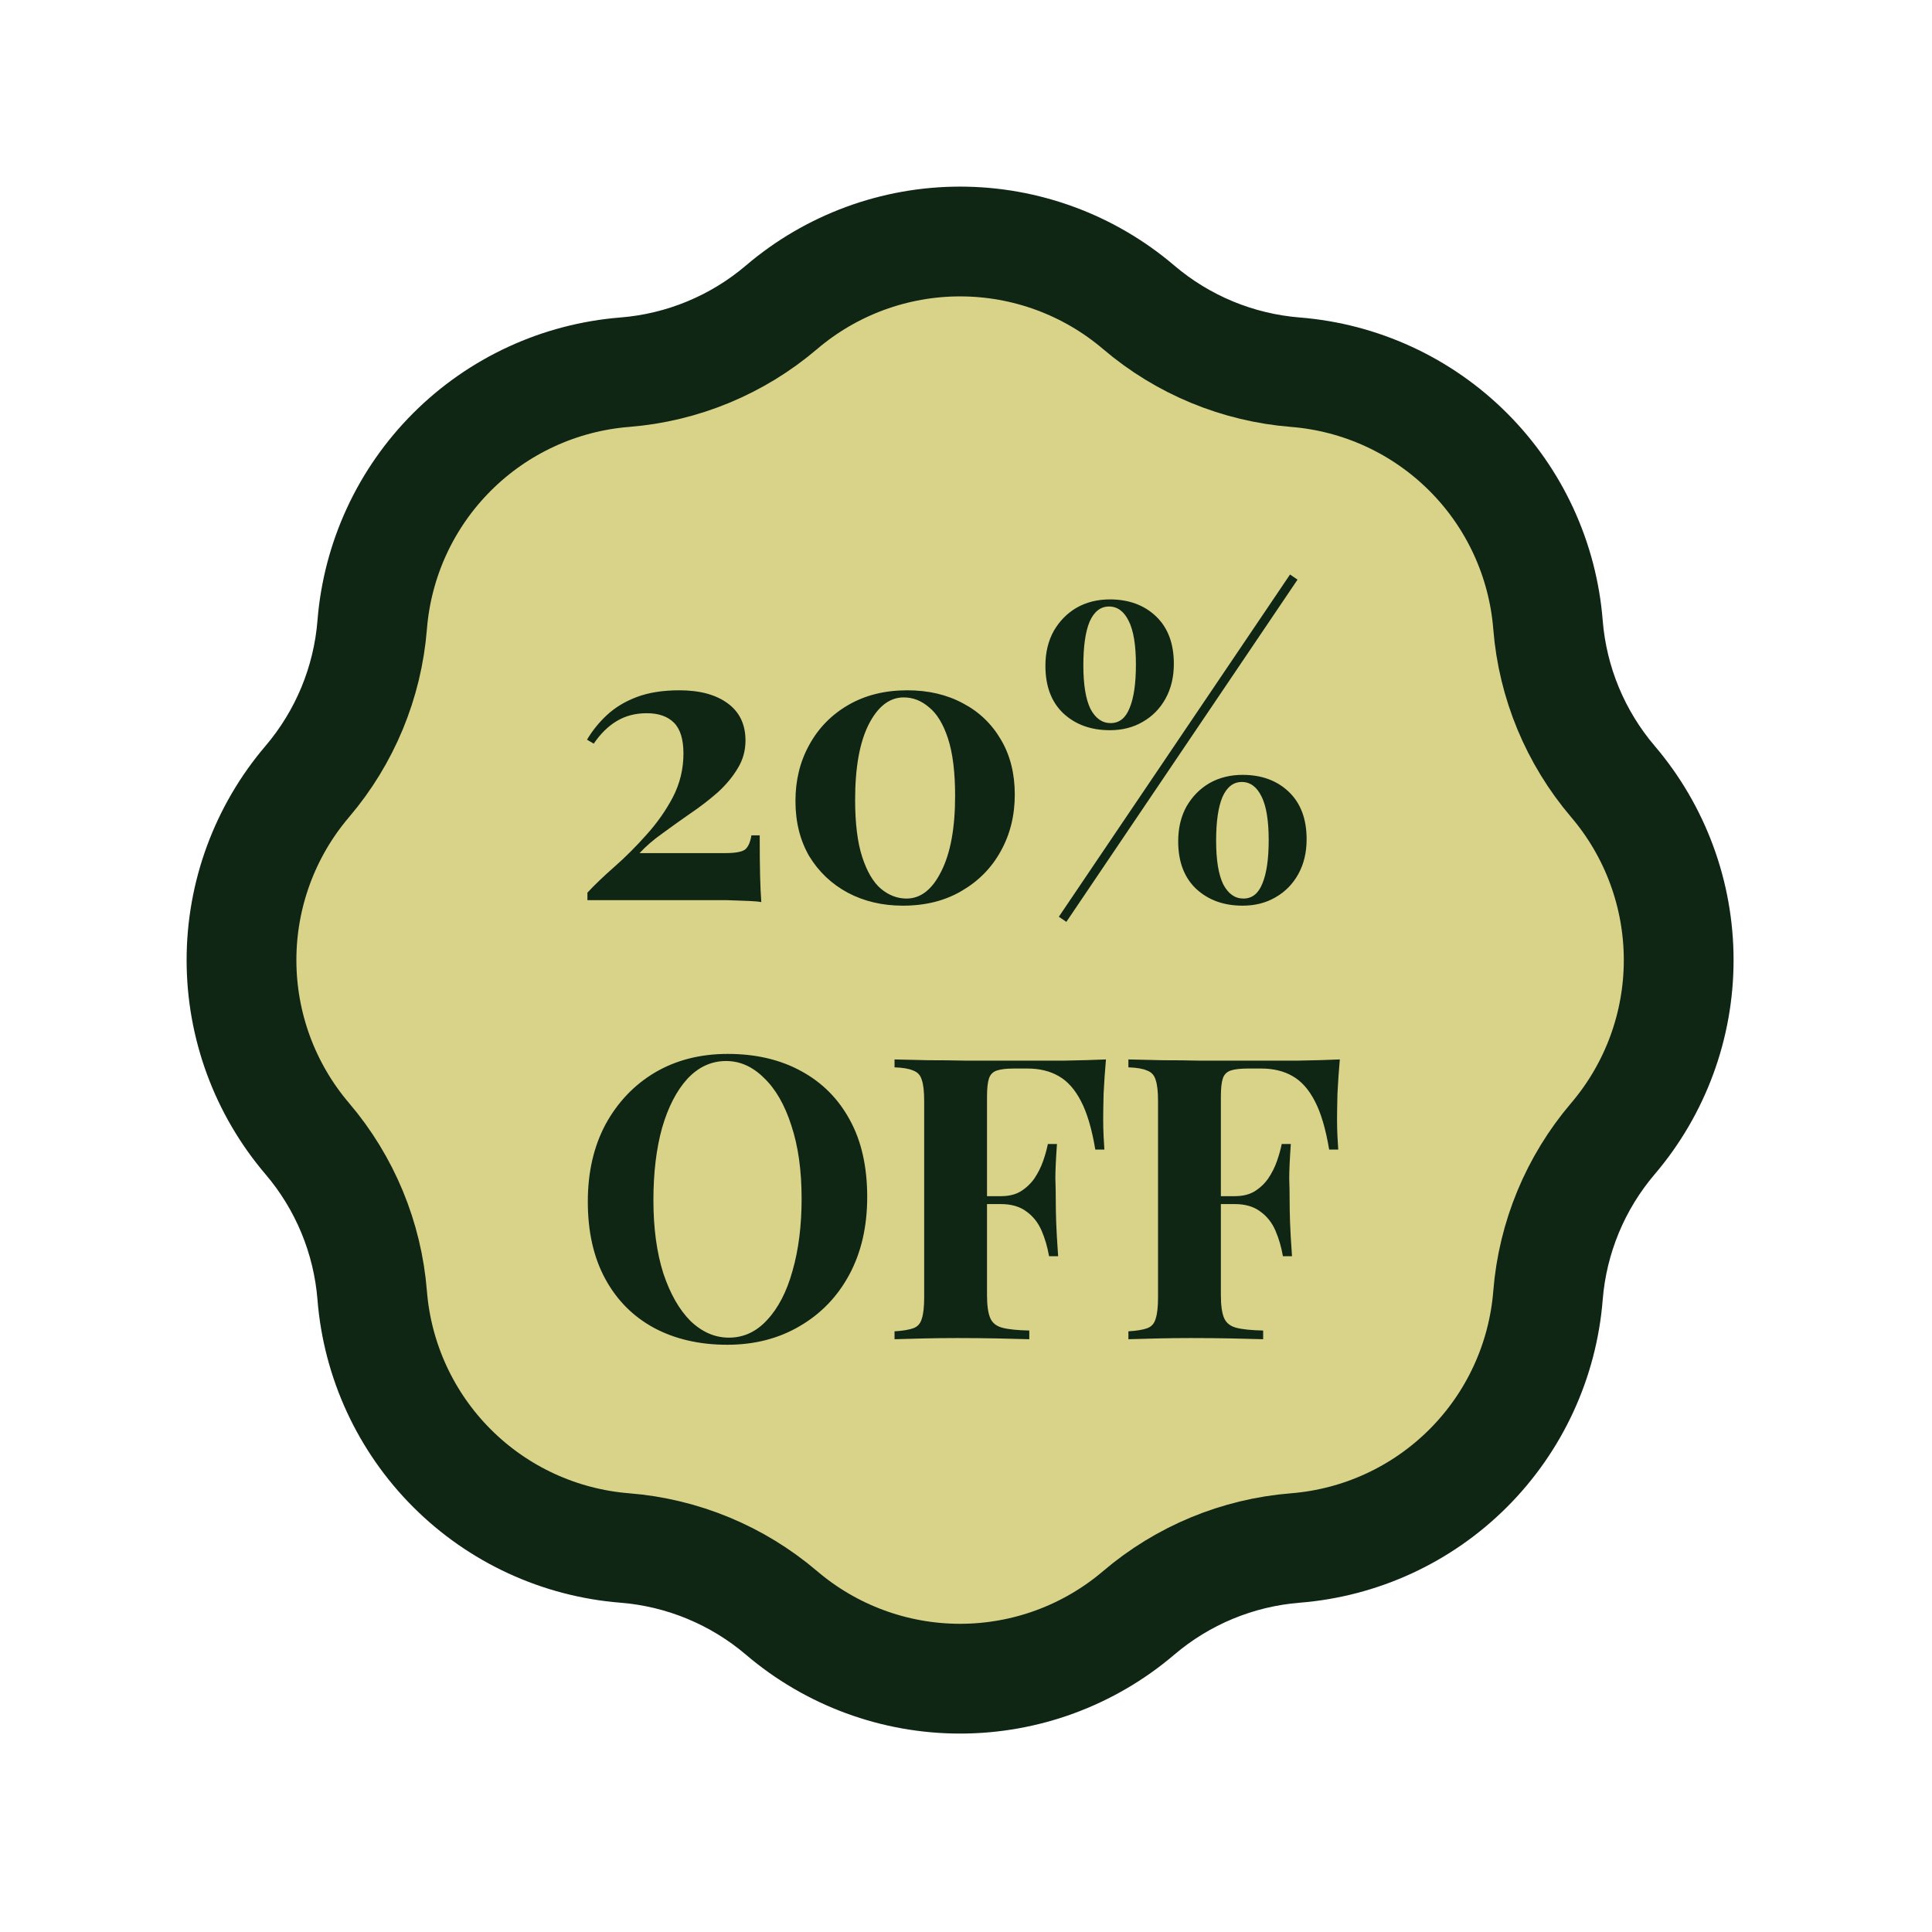 <svg width="88" height="88" viewBox="0 0 88 88" fill="none" xmlns="http://www.w3.org/2000/svg">
<path d="M28.459 16.953C31.089 16.743 33.586 15.709 35.595 13.998C37.864 12.063 40.749 11 43.731 11C46.713 11 49.598 12.063 51.867 13.998C53.876 15.709 56.372 16.743 59.003 16.953C61.975 17.19 64.766 18.478 66.875 20.587C68.984 22.695 70.272 25.486 70.509 28.459C70.719 31.089 71.753 33.586 73.464 35.595C75.399 37.864 76.462 40.749 76.462 43.731C76.462 46.713 75.399 49.598 73.464 51.867C71.753 53.876 70.719 56.372 70.509 59.003C70.272 61.975 68.984 64.766 66.875 66.875C64.766 68.984 61.975 70.272 59.003 70.509C56.372 70.719 53.876 71.753 51.867 73.464C49.598 75.399 46.713 76.462 43.731 76.462C40.749 76.462 37.864 75.399 35.595 73.464C33.586 71.753 31.089 70.719 28.459 70.509C25.486 70.272 22.695 68.984 20.587 66.875C18.478 64.766 17.19 61.975 16.953 59.003C16.743 56.372 15.709 53.876 13.998 51.867C12.063 49.598 11 46.713 11 43.731C11 40.749 12.063 37.864 13.998 35.595C15.709 33.586 16.743 31.089 16.953 28.459C17.19 25.486 18.478 22.695 20.587 20.587C22.695 18.478 25.486 17.19 28.459 16.953Z" fill="#D9D389" stroke="#0F2615" stroke-width="5" stroke-linecap="round" stroke-linejoin="round"/>
<path d="M30.95 31.442C31.874 31.442 32.606 31.64 33.146 32.036C33.686 32.432 33.956 32.996 33.956 33.728C33.956 34.196 33.836 34.622 33.596 35.006C33.368 35.39 33.062 35.756 32.678 36.104C32.294 36.44 31.88 36.758 31.436 37.058C31.004 37.358 30.584 37.658 30.176 37.958C29.768 38.246 29.42 38.546 29.132 38.858H33.02C33.512 38.858 33.824 38.798 33.956 38.678C34.088 38.558 34.178 38.348 34.226 38.048H34.604C34.604 38.852 34.61 39.476 34.622 39.92C34.634 40.364 34.652 40.754 34.676 41.09C34.568 41.066 34.37 41.048 34.082 41.036C33.794 41.024 33.464 41.012 33.092 41C32.72 41 32.354 41 31.994 41H26.756V40.658C27.092 40.298 27.506 39.902 27.998 39.47C28.49 39.038 28.97 38.558 29.438 38.03C29.918 37.502 30.32 36.932 30.644 36.32C30.968 35.696 31.13 35.03 31.13 34.322C31.13 33.674 30.986 33.206 30.698 32.918C30.41 32.63 29.996 32.486 29.456 32.486C28.94 32.486 28.484 32.606 28.088 32.846C27.704 33.074 27.356 33.416 27.044 33.872L26.738 33.692C26.978 33.284 27.278 32.912 27.638 32.576C28.01 32.228 28.466 31.952 29.006 31.748C29.546 31.544 30.194 31.442 30.95 31.442ZM41.326 31.442C42.286 31.442 43.132 31.64 43.864 32.036C44.596 32.42 45.172 32.972 45.592 33.692C46.012 34.4 46.222 35.234 46.222 36.194C46.222 37.154 46.006 38.018 45.574 38.786C45.154 39.542 44.56 40.142 43.792 40.586C43.036 41.03 42.148 41.252 41.128 41.252C40.192 41.252 39.352 41.054 38.608 40.658C37.876 40.262 37.294 39.71 36.862 39.002C36.442 38.282 36.232 37.442 36.232 36.482C36.232 35.534 36.442 34.682 36.862 33.926C37.282 33.158 37.876 32.552 38.644 32.108C39.412 31.664 40.306 31.442 41.326 31.442ZM41.164 31.766C40.516 31.766 39.982 32.18 39.562 33.008C39.154 33.824 38.95 34.964 38.95 36.428C38.95 37.508 39.058 38.378 39.274 39.038C39.49 39.698 39.772 40.178 40.12 40.478C40.48 40.778 40.87 40.928 41.29 40.928C41.938 40.928 42.466 40.514 42.874 39.686C43.294 38.858 43.504 37.712 43.504 36.248C43.504 35.168 43.396 34.298 43.18 33.638C42.964 32.978 42.676 32.504 42.316 32.216C41.968 31.916 41.584 31.766 41.164 31.766ZM50.551 27.302C51.415 27.302 52.117 27.56 52.657 28.076C53.197 28.592 53.467 29.312 53.467 30.236C53.467 30.836 53.341 31.364 53.089 31.82C52.837 32.276 52.489 32.63 52.045 32.882C51.613 33.134 51.115 33.26 50.551 33.26C49.687 33.26 48.979 33.002 48.427 32.486C47.887 31.97 47.617 31.25 47.617 30.326C47.617 29.726 47.743 29.198 47.995 28.742C48.259 28.286 48.607 27.932 49.039 27.68C49.483 27.428 49.987 27.302 50.551 27.302ZM56.563 35.618C56.179 35.618 55.885 35.846 55.681 36.302C55.489 36.758 55.393 37.424 55.393 38.3C55.393 39.176 55.501 39.836 55.717 40.28C55.945 40.712 56.251 40.928 56.635 40.928C57.031 40.928 57.319 40.7 57.499 40.244C57.691 39.788 57.787 39.128 57.787 38.264C57.787 37.376 57.679 36.716 57.463 36.284C57.247 35.84 56.947 35.618 56.563 35.618ZM56.599 35.294C57.463 35.294 58.165 35.552 58.705 36.068C59.245 36.584 59.515 37.304 59.515 38.228C59.515 38.828 59.389 39.356 59.137 39.812C58.885 40.268 58.537 40.622 58.093 40.874C57.661 41.126 57.163 41.252 56.599 41.252C55.735 41.252 55.027 40.994 54.475 40.478C53.935 39.962 53.665 39.242 53.665 38.318C53.665 37.718 53.791 37.19 54.043 36.734C54.307 36.278 54.655 35.924 55.087 35.672C55.531 35.42 56.035 35.294 56.599 35.294ZM50.515 27.626C50.131 27.626 49.837 27.854 49.633 28.31C49.441 28.766 49.345 29.432 49.345 30.308C49.345 31.184 49.453 31.844 49.669 32.288C49.897 32.72 50.203 32.936 50.587 32.936C50.983 32.936 51.271 32.708 51.451 32.252C51.643 31.796 51.739 31.136 51.739 30.272C51.739 29.384 51.631 28.724 51.415 28.292C51.199 27.848 50.899 27.626 50.515 27.626ZM58.759 26.168L59.101 26.402L48.571 41.99L48.229 41.756L58.759 26.168ZM33.146 48.004C34.418 48.004 35.528 48.262 36.476 48.778C37.436 49.294 38.18 50.038 38.708 51.01C39.236 51.97 39.5 53.14 39.5 54.52C39.5 55.864 39.23 57.04 38.69 58.048C38.15 59.056 37.394 59.842 36.422 60.406C35.462 60.97 34.364 61.252 33.128 61.252C31.856 61.252 30.74 60.994 29.78 60.478C28.832 59.962 28.094 59.218 27.566 58.246C27.038 57.274 26.774 56.104 26.774 54.736C26.774 53.392 27.044 52.216 27.584 51.208C28.136 50.2 28.886 49.414 29.834 48.85C30.794 48.286 31.898 48.004 33.146 48.004ZM33.074 48.328C32.402 48.328 31.814 48.598 31.31 49.138C30.818 49.678 30.434 50.422 30.158 51.37C29.894 52.318 29.762 53.416 29.762 54.664C29.762 55.936 29.912 57.046 30.212 57.994C30.524 58.93 30.938 59.656 31.454 60.172C31.982 60.676 32.564 60.928 33.2 60.928C33.872 60.928 34.454 60.658 34.946 60.118C35.45 59.578 35.834 58.834 36.098 57.886C36.374 56.926 36.512 55.828 36.512 54.592C36.512 53.308 36.356 52.198 36.044 51.262C35.744 50.326 35.33 49.606 34.802 49.102C34.286 48.586 33.71 48.328 33.074 48.328ZM50.375 48.256C50.327 48.796 50.291 49.318 50.267 49.822C50.255 50.326 50.249 50.716 50.249 50.992C50.249 51.256 50.255 51.508 50.267 51.748C50.279 51.988 50.291 52.192 50.303 52.36H49.889C49.733 51.424 49.517 50.692 49.241 50.164C48.965 49.624 48.623 49.24 48.215 49.012C47.819 48.784 47.345 48.67 46.793 48.67H46.199C45.851 48.67 45.587 48.7 45.407 48.76C45.227 48.82 45.107 48.94 45.047 49.12C44.987 49.3 44.957 49.576 44.957 49.948V58.984C44.957 59.452 45.005 59.8 45.101 60.028C45.197 60.256 45.383 60.406 45.659 60.478C45.935 60.55 46.343 60.592 46.883 60.604V61C46.511 60.988 46.031 60.976 45.443 60.964C44.855 60.952 44.237 60.946 43.589 60.946C43.073 60.946 42.569 60.952 42.077 60.964C41.585 60.976 41.141 60.988 40.745 61V60.64C41.129 60.616 41.417 60.568 41.609 60.496C41.801 60.424 41.927 60.28 41.987 60.064C42.059 59.848 42.095 59.524 42.095 59.092V50.164C42.095 49.72 42.059 49.396 41.987 49.192C41.927 48.976 41.795 48.832 41.591 48.76C41.399 48.676 41.117 48.628 40.745 48.616V48.256C41.237 48.268 41.759 48.28 42.311 48.292C42.863 48.292 43.409 48.298 43.949 48.31C44.489 48.31 44.993 48.31 45.461 48.31C45.929 48.31 46.313 48.31 46.613 48.31C47.165 48.31 47.789 48.31 48.485 48.31C49.193 48.298 49.823 48.28 50.375 48.256ZM47.693 54.484C47.693 54.484 47.693 54.544 47.693 54.664C47.693 54.784 47.693 54.844 47.693 54.844H44.417C44.417 54.844 44.417 54.784 44.417 54.664C44.417 54.544 44.417 54.484 44.417 54.484H47.693ZM48.143 52.108C48.095 52.792 48.071 53.314 48.071 53.674C48.083 54.034 48.089 54.364 48.089 54.664C48.089 54.964 48.095 55.294 48.107 55.654C48.119 56.014 48.149 56.536 48.197 57.22H47.783C47.711 56.8 47.597 56.41 47.441 56.05C47.285 55.69 47.057 55.402 46.757 55.186C46.457 54.958 46.067 54.844 45.587 54.844V54.484C45.947 54.484 46.247 54.412 46.487 54.268C46.739 54.112 46.949 53.914 47.117 53.674C47.285 53.422 47.417 53.158 47.513 52.882C47.609 52.606 47.681 52.348 47.729 52.108H48.143ZM61.027 48.256C60.979 48.796 60.943 49.318 60.919 49.822C60.907 50.326 60.901 50.716 60.901 50.992C60.901 51.256 60.907 51.508 60.919 51.748C60.931 51.988 60.943 52.192 60.955 52.36H60.541C60.385 51.424 60.169 50.692 59.893 50.164C59.617 49.624 59.275 49.24 58.867 49.012C58.471 48.784 57.997 48.67 57.445 48.67H56.851C56.503 48.67 56.239 48.7 56.059 48.76C55.879 48.82 55.759 48.94 55.699 49.12C55.639 49.3 55.609 49.576 55.609 49.948V58.984C55.609 59.452 55.657 59.8 55.753 60.028C55.849 60.256 56.035 60.406 56.311 60.478C56.587 60.55 56.995 60.592 57.535 60.604V61C57.163 60.988 56.683 60.976 56.095 60.964C55.507 60.952 54.889 60.946 54.241 60.946C53.725 60.946 53.221 60.952 52.729 60.964C52.237 60.976 51.793 60.988 51.397 61V60.64C51.781 60.616 52.069 60.568 52.261 60.496C52.453 60.424 52.579 60.28 52.639 60.064C52.711 59.848 52.747 59.524 52.747 59.092V50.164C52.747 49.72 52.711 49.396 52.639 49.192C52.579 48.976 52.447 48.832 52.243 48.76C52.051 48.676 51.769 48.628 51.397 48.616V48.256C51.889 48.268 52.411 48.28 52.963 48.292C53.515 48.292 54.061 48.298 54.601 48.31C55.141 48.31 55.645 48.31 56.113 48.31C56.581 48.31 56.965 48.31 57.265 48.31C57.817 48.31 58.441 48.31 59.137 48.31C59.845 48.298 60.475 48.28 61.027 48.256ZM58.345 54.484C58.345 54.484 58.345 54.544 58.345 54.664C58.345 54.784 58.345 54.844 58.345 54.844H55.069C55.069 54.844 55.069 54.784 55.069 54.664C55.069 54.544 55.069 54.484 55.069 54.484H58.345ZM58.795 52.108C58.747 52.792 58.723 53.314 58.723 53.674C58.735 54.034 58.741 54.364 58.741 54.664C58.741 54.964 58.747 55.294 58.759 55.654C58.771 56.014 58.801 56.536 58.849 57.22H58.435C58.363 56.8 58.249 56.41 58.093 56.05C57.937 55.69 57.709 55.402 57.409 55.186C57.109 54.958 56.719 54.844 56.239 54.844V54.484C56.599 54.484 56.899 54.412 57.139 54.268C57.391 54.112 57.601 53.914 57.769 53.674C57.937 53.422 58.069 53.158 58.165 52.882C58.261 52.606 58.333 52.348 58.381 52.108H58.795Z" fill="#0F2615"/>
</svg>
